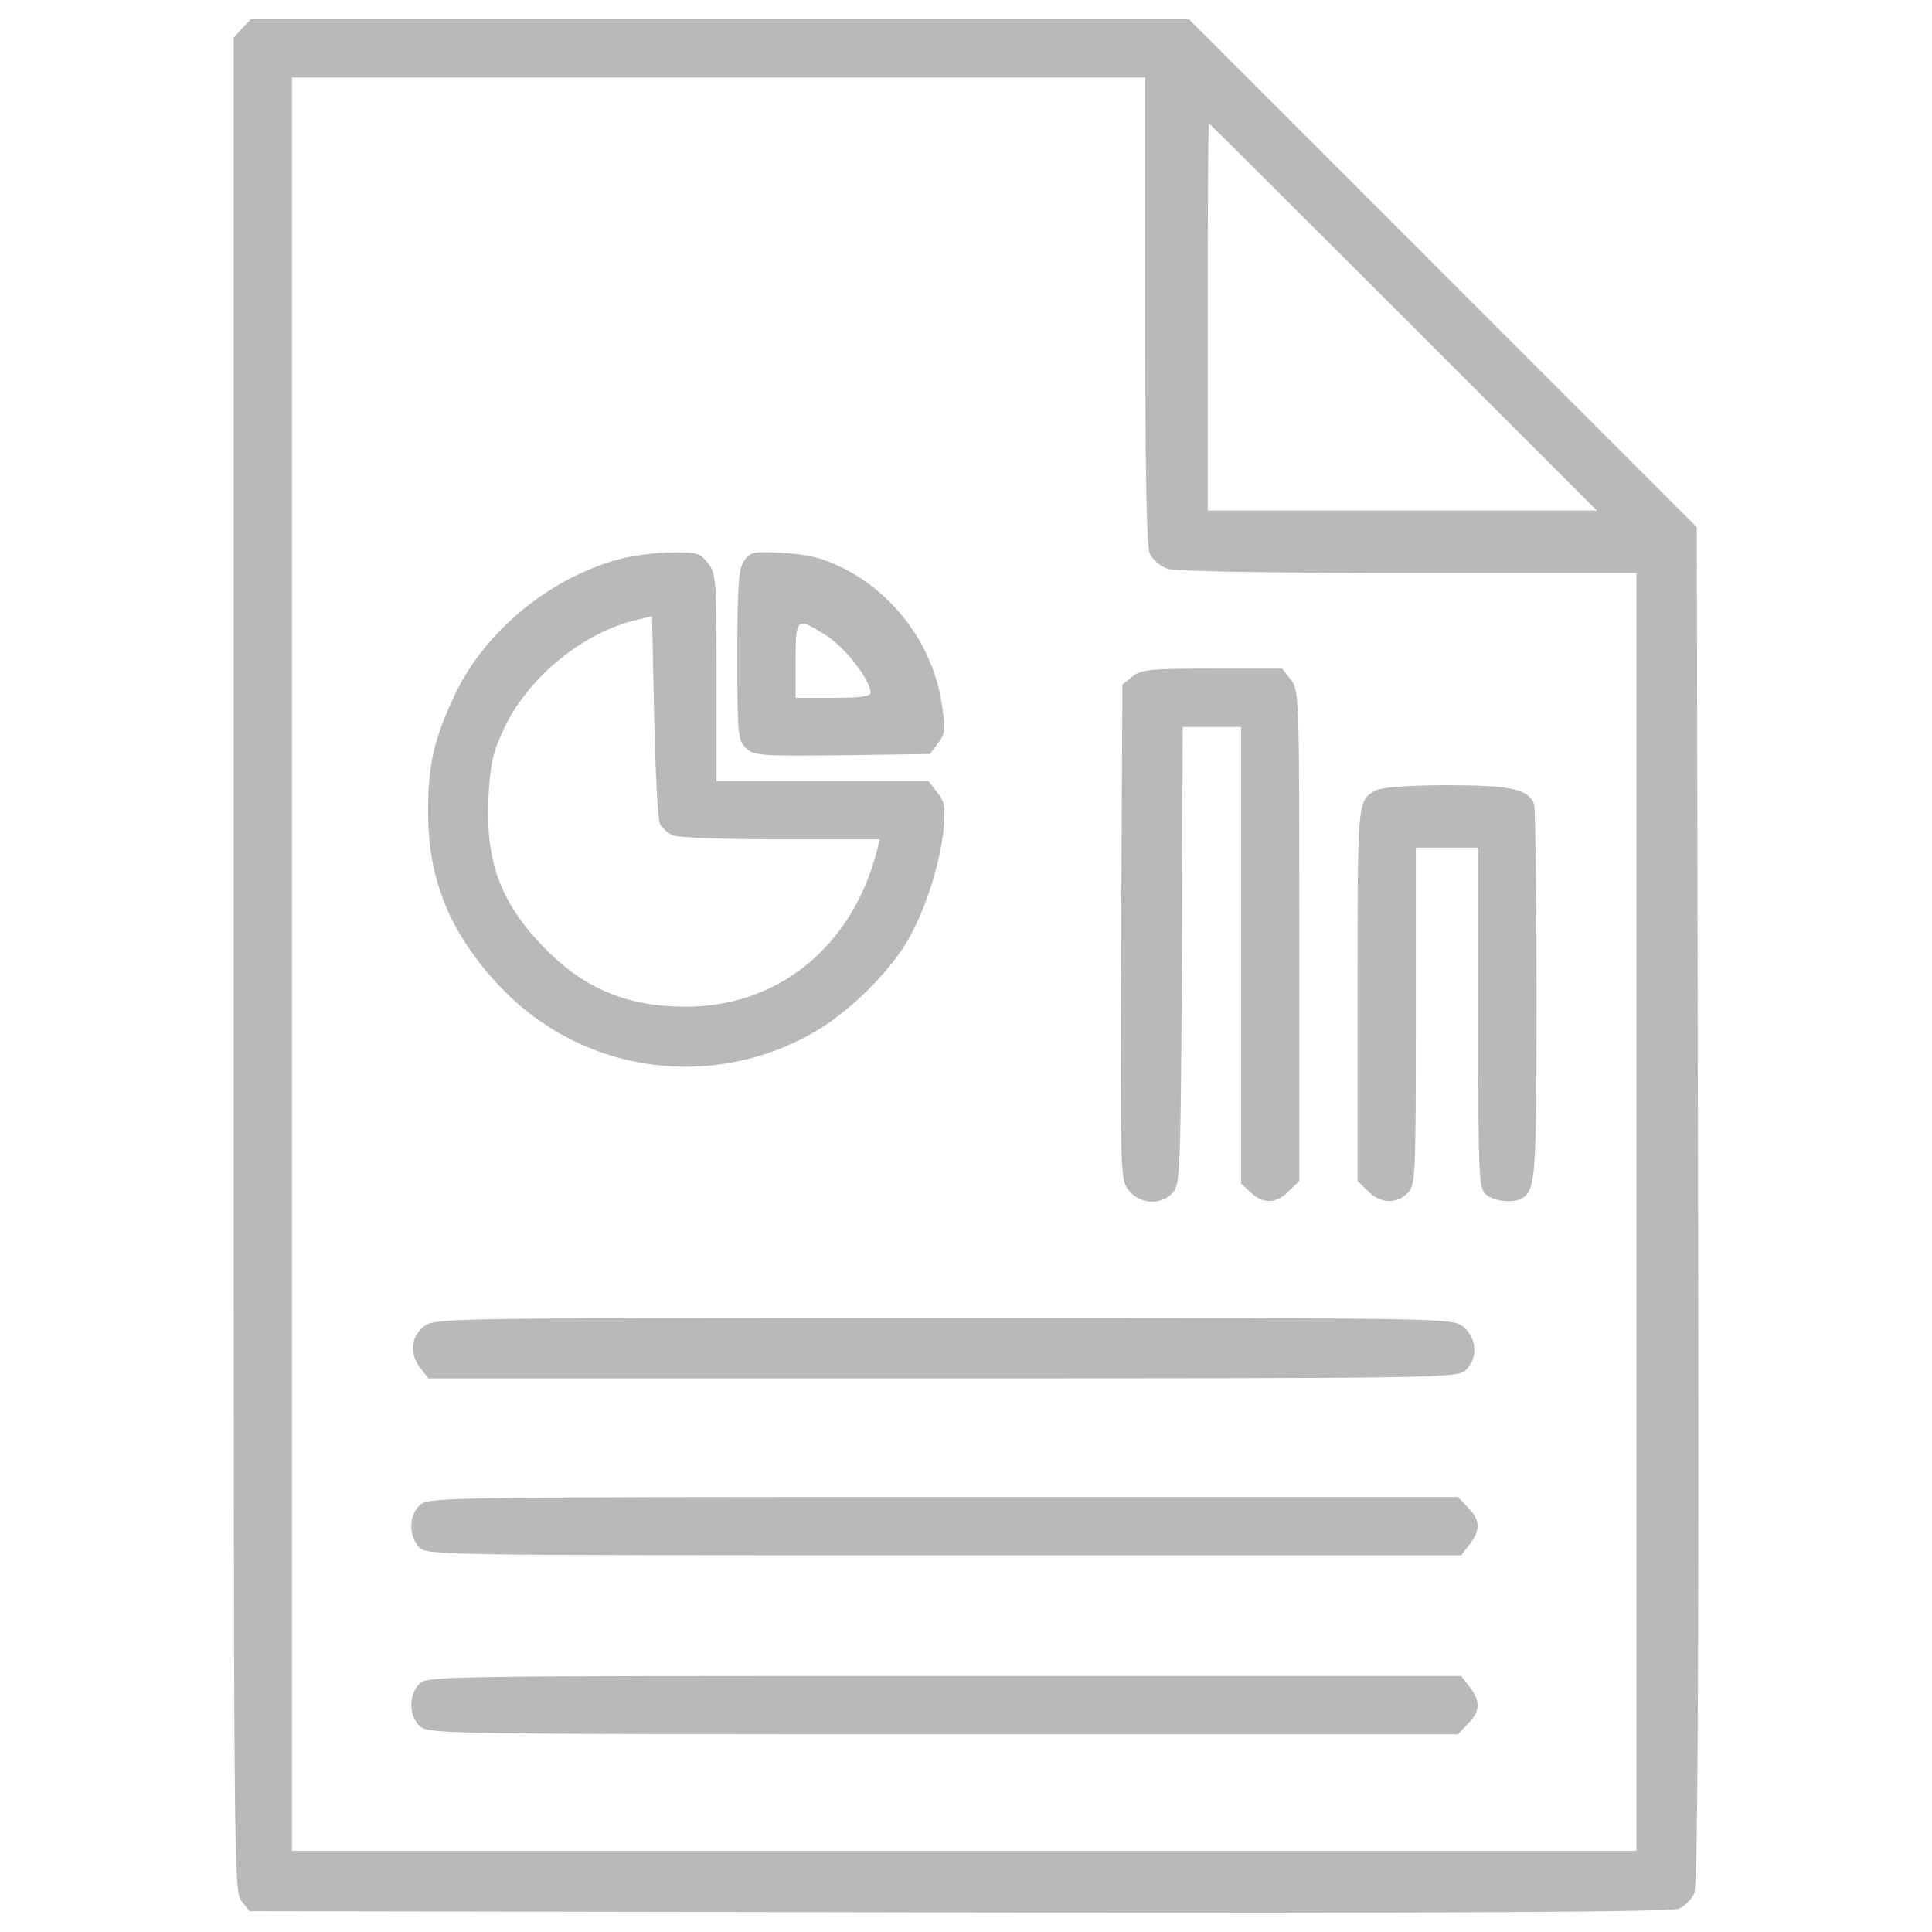 <svg width="1000" height="1000" xmlns="http://www.w3.org/2000/svg">

 <g>
  <title>background</title>
  <rect fill="none" id="canvas_background" height="402" width="582" y="-1" x="-1"/>
 </g>
 <g>
  <title>Layer 1</title>
  <g id="svg_1">
   <g id="svg_2" transform="translate(0,511) scale(0.1,-0.1) ">
    <path fill="#b9b9b9" id="svg_3" d="m1252.7,4962.6l-43.1,-47.4l0,-4798.1c0,-4692.5 0,-4798.1 40.9,-4847.6l40.9,-51.7l3671.3,-6.5c2628.5,-4.3 3686.4,2.1 3727.3,19.4c30.2,12.9 66.8,49.6 79.7,79.7c17.2,40.9 23.7,1053.6 19.4,3563.6l-6.5,3507.5l-1314.2,1314.2l-1314.2,1314.3l-2428.2,0l-2428.1,0l-45.2,-47.4zm4675.2,-1460.8c0,-853.2 6.5,-1219.5 23.7,-1258.2c15.1,-30.2 53.9,-64.6 90.5,-77.6c40.9,-12.9 476.2,-21.5 1245.3,-21.5l1182.8,0l0,-3307.2l0,-3307.2l-3479.5,0l-3479.5,0l0,4589.2l0,4589.1l2208.4,0l2208.4,0l0,-1206.6l-0.1,0zm1335.8,-32.3l1001.8,-1001.9l-1008.2,0l-1006.2,0l0,1001.9c0,551.6 2.1,1001.8 6.5,1001.8c2.1,0.1 454.6,-450.2 1006.1,-1001.8z"/>
    <path fill="#b9b9b9" id="svg_4" d="m3213.3,2217.8c-362,-94.8 -700.2,-370.6 -857.5,-700.2c-109.9,-232.7 -142.2,-370.6 -140,-622.7c2.1,-344.7 116.3,-618.3 370.6,-889.8c426.6,-452.5 1103.1,-547.3 1639.6,-230.5c168,99.1 364.1,290.9 463.2,452.4c92.6,150.8 174.5,400.7 193.9,581.7c10.8,125 8.6,148.7 -32.3,200.4l-45.2,58.2l-549.6,0l-547.2,0l0,536.5c0,508.5 -2.2,538.6 -45.2,592.5c-40.9,51.7 -58.2,56 -187.4,53.9c-79.8,-0.1 -198.3,-15.2 -262.9,-32.4zm202.5,-1372.5c10.8,-21.5 43.1,-49.6 71.1,-60.3c28,-10.8 280.1,-19.4 560.2,-19.4l506.3,0l-12.9,-53.9c-127.1,-502 -517.1,-818.7 -1004,-812.2c-299.5,2.2 -525.7,99.1 -734.7,321c-213.3,224.1 -288.7,435.2 -273.6,758.4c8.6,172.4 21.5,232.7 77.6,353.3c118.5,260.7 396.4,493.4 670.1,564.5l99.1,23.7l10.8,-517.1c6.3,-286.5 19.2,-536.4 30,-558z"/>
    <path fill="#b9b9b9" id="svg_5" d="m3851,2207c-28,-43.1 -34.5,-116.3 -34.5,-486.9c0,-409.4 2.2,-439.5 43.1,-480.5c40.9,-40.9 66.8,-43.1 499.9,-38.8l454.6,6.5l40.9,56c38.8,51.7 40.9,71.1 19.4,204.7c-45.2,299.5 -243.5,568.8 -512.8,702.4c-109.9,53.9 -174.5,68.9 -305.9,77.5c-157.3,8.6 -170.2,6.5 -204.7,-40.9zm424.4,-385.7c97,-60.3 230.5,-232.7 230.5,-295.2c0,-21.5 -49.6,-28 -193.9,-28l-193.9,0l0,193.9c0.1,222 4.4,226.3 157.3,129.3z"/>
    <path fill="#b9b9b9" id="svg_6" d="m5861.2,1608l-51.7,-40.9l-6.5,-1279.8c-4.3,-1273.3 -4.3,-1281.9 38.8,-1337.9c58.2,-73.3 168,-79.7 228.4,-12.9c38.8,43.1 40.9,99.1 47.4,1228.1l4.3,1182.8l150.8,0l150.8,0l0,-1180.7l0,-1182.8l49.6,-45.2c64.6,-62.5 133.6,-60.3 198.2,6.5l53.9,51.7l0,1269c0,1251.8 0,1271.2 -45.2,1327.2l-43.1,56l-364.1,0c-323.3,-0.1 -366.4,-4.5 -411.6,-41.1z"/>
    <path fill="#b9b9b9" id="svg_7" d="m7123.7,1019.8c-99.1,-51.7 -97,-40.9 -97,-1055.7l0,-967.4l53.9,-51.7c62.5,-64.6 146.5,-69 204.7,-10.8c40.9,40.9 43.1,71.1 43.1,915.7l0,872.6l161.6,0l161.6,0l0,-879c0,-825.2 2.2,-883.3 38.8,-915.7c40.9,-36.6 146.5,-47.4 189.6,-19.4c68.9,45.3 73.3,114.2 73.3,1057.9c0,519.2 -6.5,963.1 -12.9,982.5c-30.2,77.6 -122.8,97 -454.6,97c-189.7,-0.1 -336.2,-10.9 -362.1,-26z"/>
    <path fill="#b9b9b9" id="svg_8" d="m2192,-1757.3c-66.8,-53.9 -73.3,-142.2 -15.1,-215.4l40.9,-51.7l2660.8,0c2585.4,0 2660.8,2.1 2706.1,40.9c66.8,60.3 60.3,170.2 -10.8,226.2c-58.2,45.2 -60.3,45.2 -2691,45.2c-2630.5,0 -2632.7,0 -2690.9,-45.2z"/>
    <path fill="#b9b9b9" id="svg_9" d="m2176.9,-2677.3c-60.3,-49.5 -64.6,-157.3 -8.6,-219.8c38.8,-43.1 60.3,-43.1 2716.8,-43.1l2678.1,0l43.1,56c58.2,75.4 56,127.1 -8.6,191.8l-51.7,53.9l-2658.7,0c-2553.1,0 -2663,-2.2 -2710.4,-38.8z"/>
    <path fill="#b9b9b9" id="svg_10" d="m2168.3,-3608c-56,-62.5 -51.7,-170.2 8.6,-219.8c47.4,-36.6 157.3,-38.8 2710.4,-38.8l2658.7,0l51.7,53.9c64.6,64.6 66.8,116.3 8.6,191.8l-43.1,56l-2678,0c-2656.6,-0.1 -2678.1,-0.1 -2716.9,-43.1z"/>
   </g>
  </g>
 </g>
</svg>